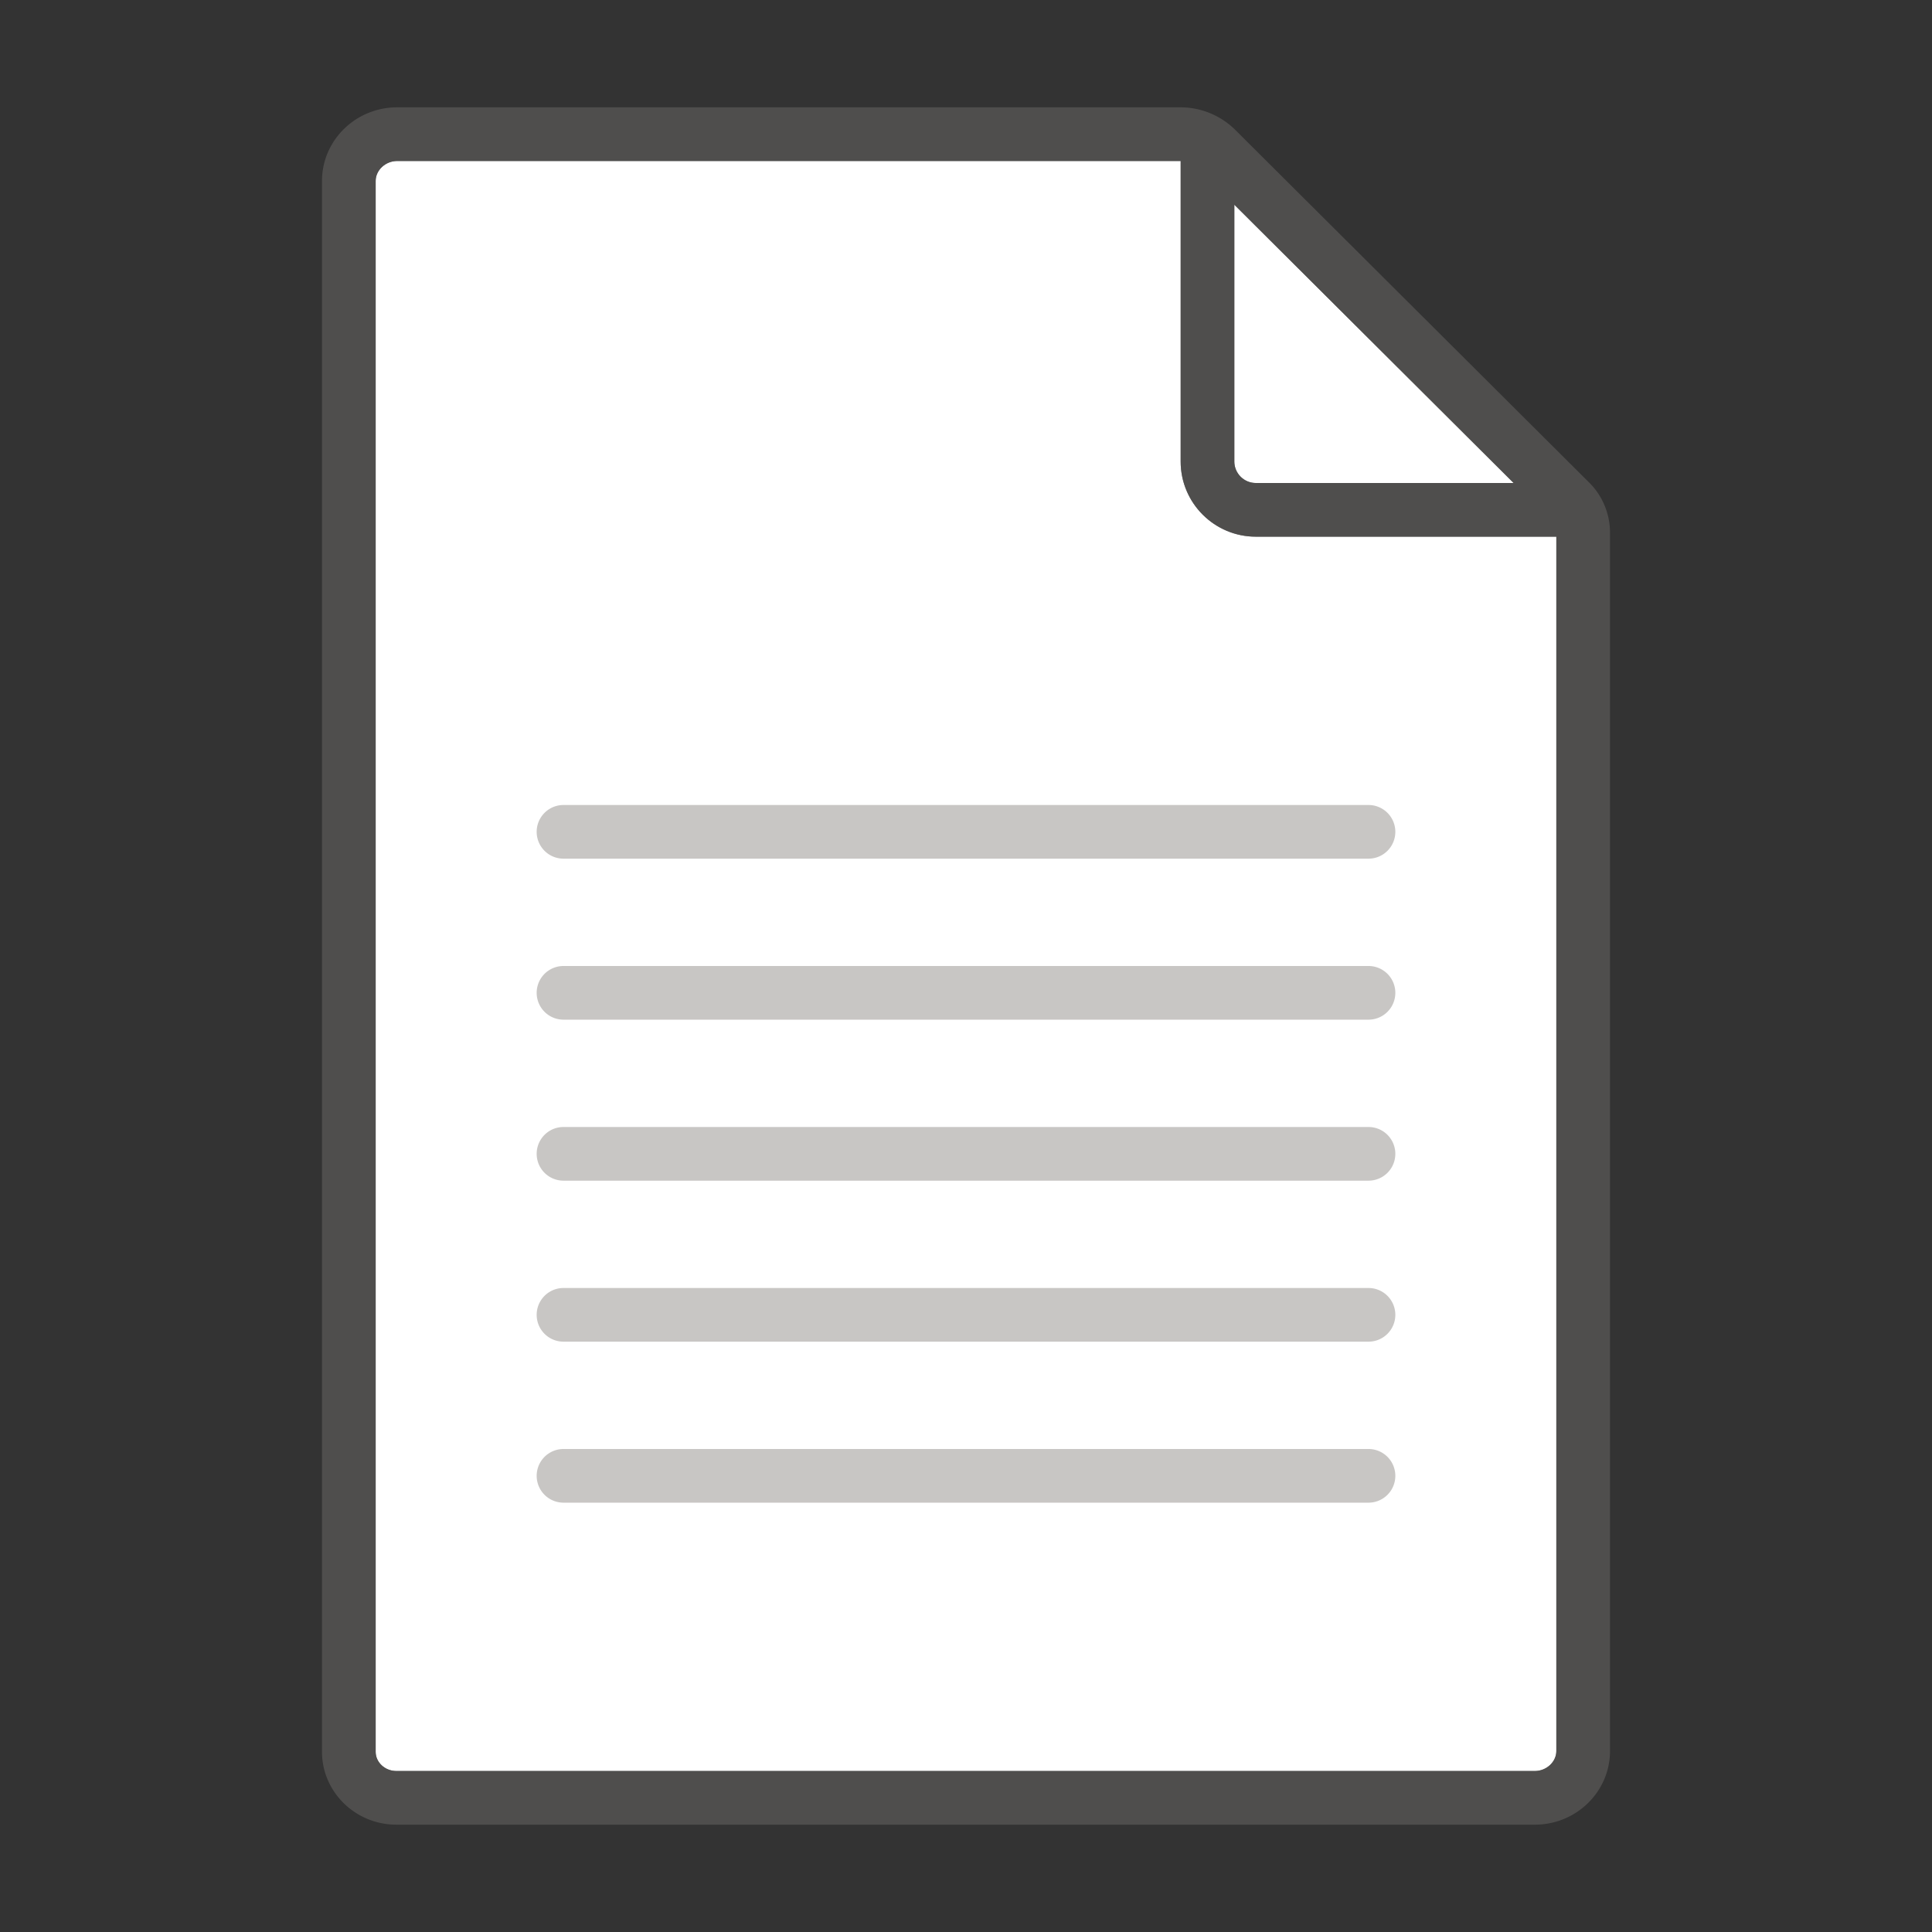 <svg xmlns="http://www.w3.org/2000/svg" viewBox="0 0 36 36"><rect x="0" y="0" width="36" height="36" fill="#333333" stroke="none"/><g fill="#FFF"><path d="M7.386 33H28.6c.216 0 .4-.17.4-.372V10h-5.6c-.772 0-1.4-.628-1.4-1.4V3H7.4c-.216 0-.4.17-.4.372v29.27c0 .197.173.358.386.358z"/><path d="M28.204 9L23 3.815V8.6c0 .22.18.4.4.4h4.804z"/></g><path opacity=".64" fill="#605E5C" d="M29.613 8.993l-6.595-6.572A1.45 1.45 0 0 0 22 2H7.4C6.628 2 6 2.615 6 3.372v29.27C6 33.39 6.622 34 7.386 34H28.6c.772 0 1.4-.615 1.4-1.372V9.923c0-.346-.14-.686-.387-.93zM23 3.815L28.204 9H23.4a.4.4 0 0 1-.4-.4V3.815zm6 28.813c0 .202-.184.372-.4.372H7.386C7.173 33 7 32.84 7 32.642V3.372C7 3.17 7.184 3 7.4 3H22v5.6c0 .772.628 1.4 1.4 1.4H29v22.628z"/><path fill="#C8C6C4" d="M25.5 21h-15a.5.5 0 1 0 0 1h15a.5.5 0 1 0 0-1zM25.5 24h-15a.5.5 0 1 0 0 1h15a.5.5 0 1 0 0-1zM25.5 27h-15a.5.5 0 1 0 0 1h15a.5.5 0 1 0 0-1zM25.5 18h-15a.5.5 0 1 0 0 1h15a.5.5 0 1 0 0-1zM25.5 15h-15a.5.5 0 1 0 0 1h15a.5.5 0 1 0 0-1z"/></svg>